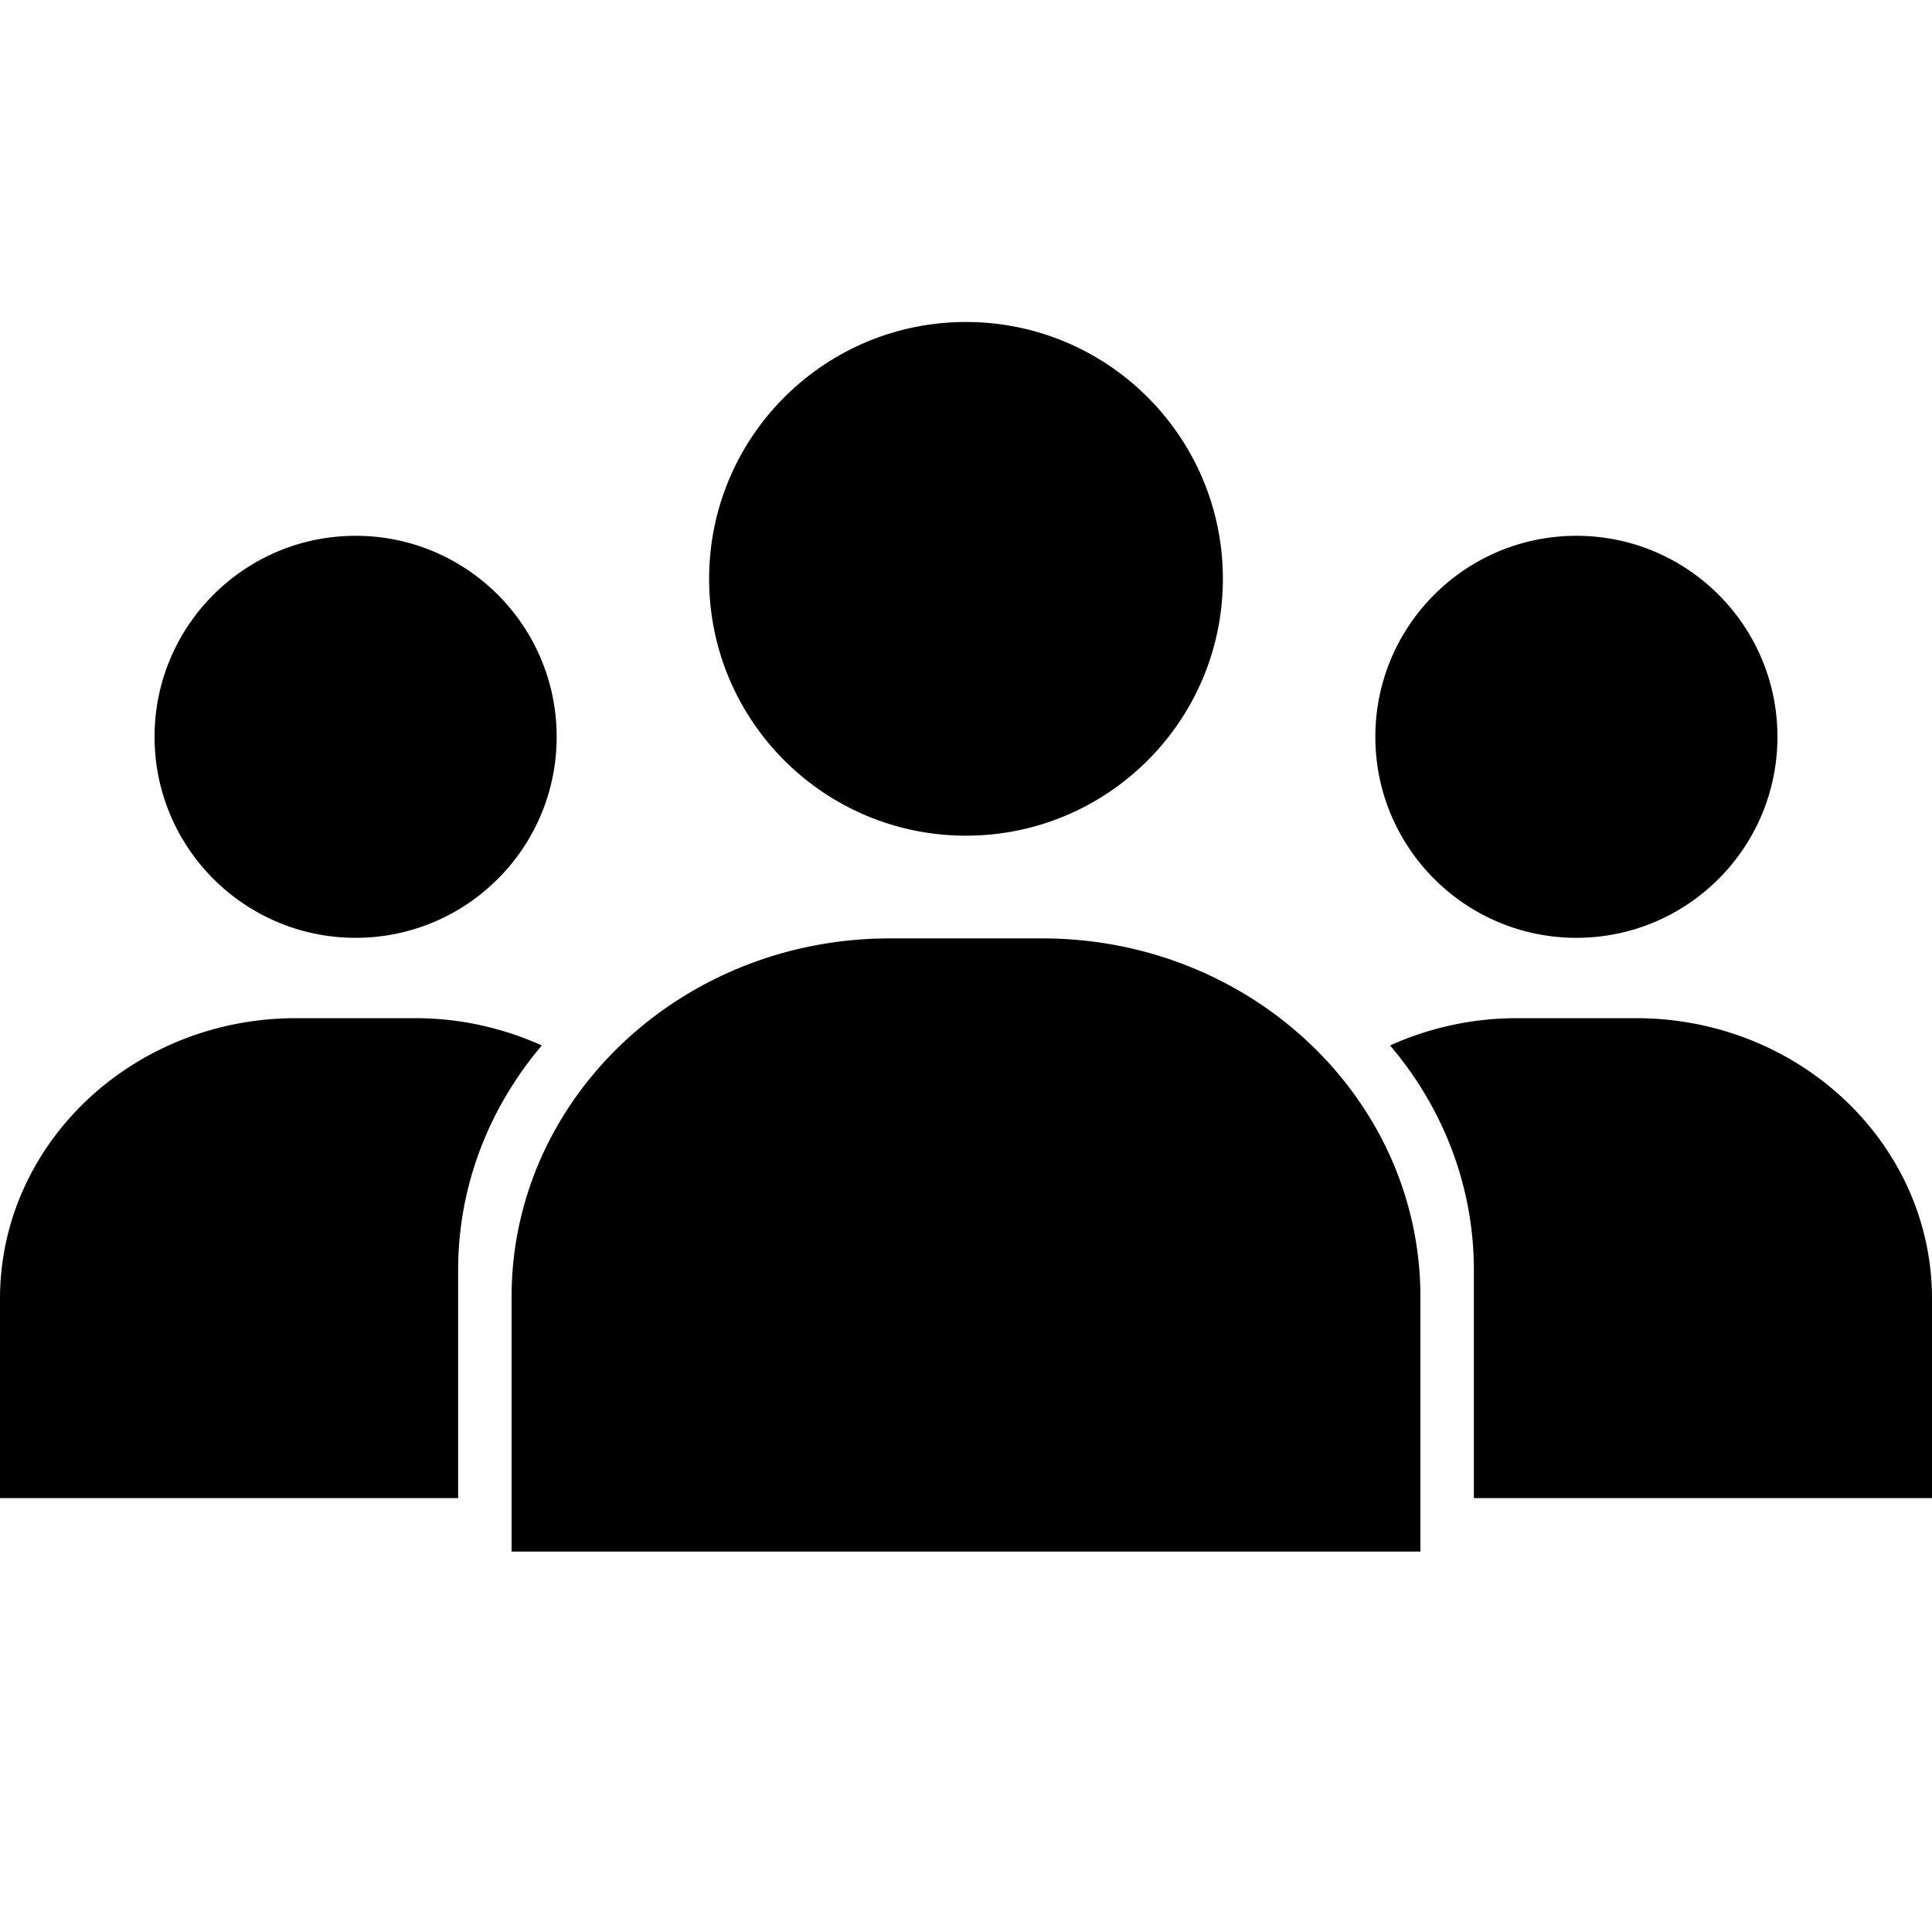 <svg viewBox="0 0 24 24"><path d="M15.191 7.191c0 1.762-1.429 3.19-3.191 3.19-1.762 0-3.191-1.428-3.191-3.19 0-1.763 1.429-3.191 3.191-3.191 1.762 0 3.191 1.428 3.191 3.191zm6.889 1.962c0 1.379-1.118 2.497-2.497 2.497-1.379 0-2.498-1.118-2.498-2.497 0-1.379 1.119-2.497 2.498-2.497 1.379 0 2.497 1.118 2.497 2.497zm-15.165 0c0 1.379-1.118 2.497-2.497 2.497-1.379 0-2.498-1.118-2.498-2.497 0-1.379 1.119-2.497 2.498-2.497 1.379 0 2.497 1.118 2.497 2.497zm-1.224 6.626v2.831H0v-2.476c0-1.925 1.647-3.486 3.678-3.486h1.479c.564 0 1.096.124 1.574.339-.649.764-1.04 1.734-1.04 2.792zm11.954 3.495h-11.29v-3.163c0-2.46 2.104-4.454 4.7-4.454h1.89c2.596 0 4.7 1.994 4.7 4.454v3.163zm2.677-6.626c2.031 0 3.678 1.561 3.678 3.486v2.476h-5.691v-2.831c0-1.058-.391-2.028-1.041-2.792a3.832 3.832 0 0 1 1.575-.339h1.479z" fill-rule="evenodd"/></svg>